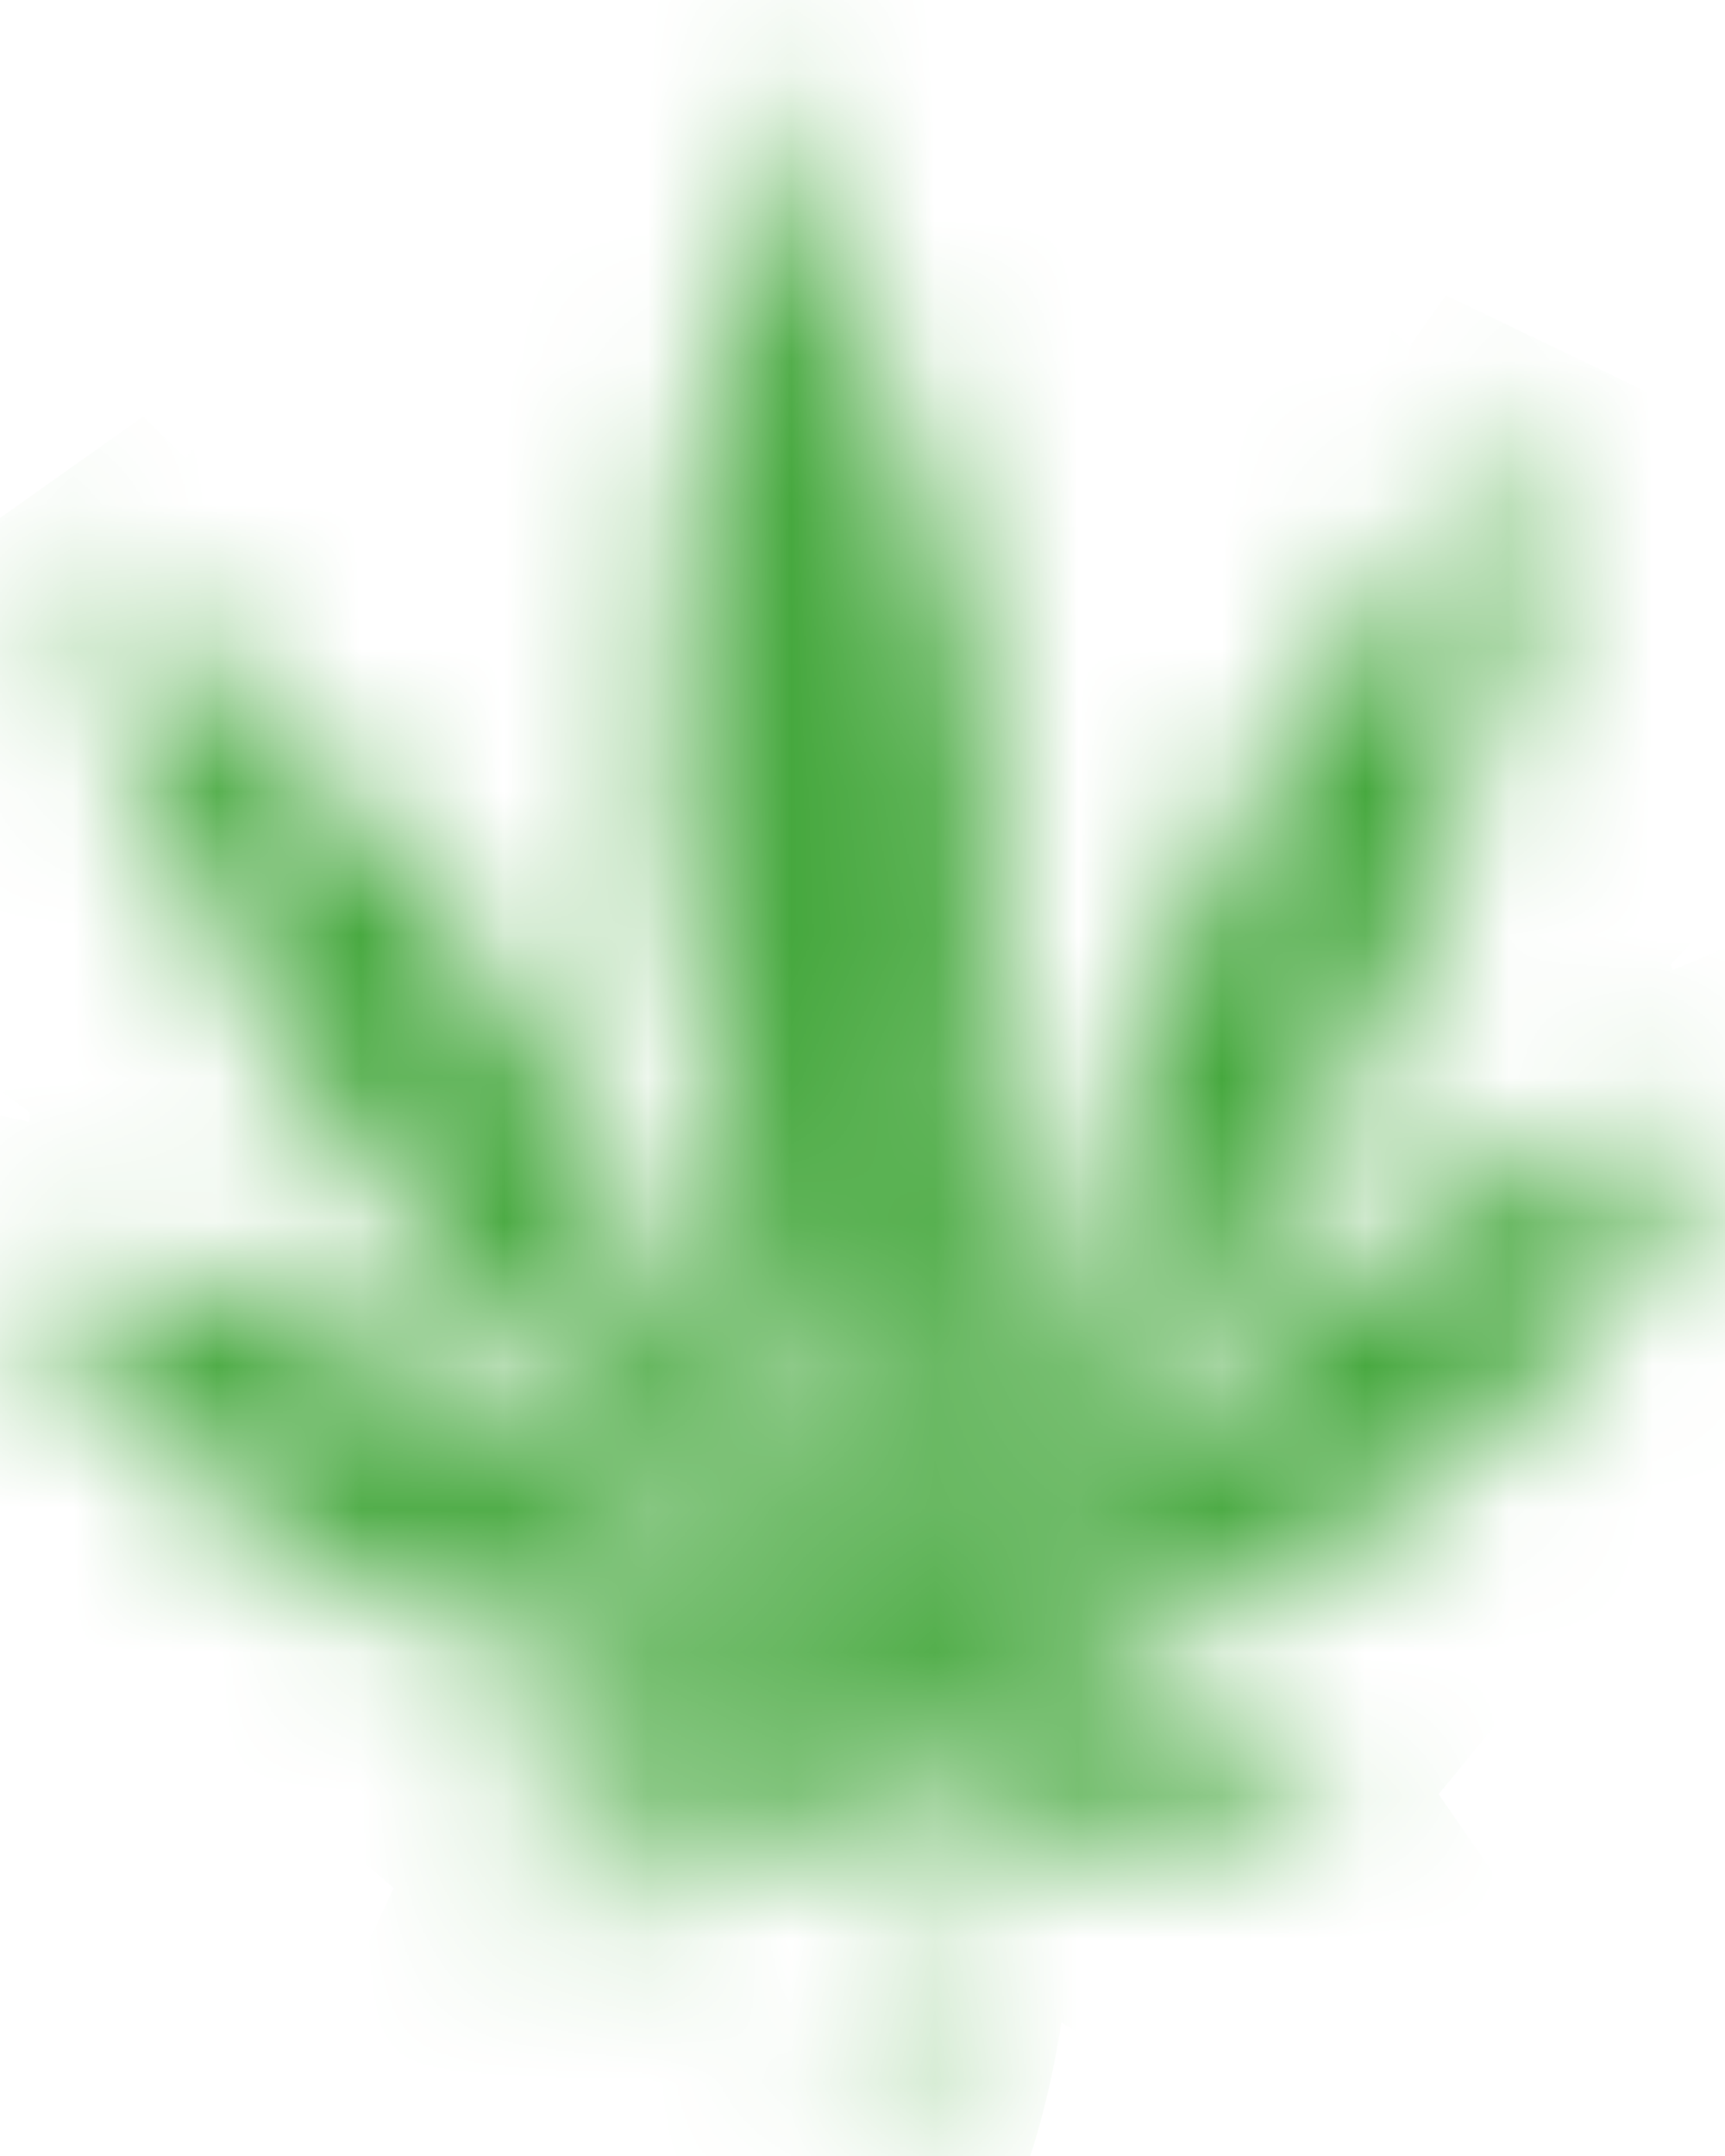 <svg width="12" height="15" viewBox="0 0 12 15" fill="none" xmlns="http://www.w3.org/2000/svg">
<mask id="path-1-inside-1_1533_6286" fill="white">
<path d="M11.36 8.604L12 7.681L10.992 8.101L10.893 7.767L10.348 8.472L10.364 8.113L9.873 8.698L9.866 8.372L9.205 9.144L9.189 8.801L8.813 9.514L8.749 9.237L8.377 9.98L8.342 9.615L7.945 10.546L7.952 10.098L7.476 11.026L7.476 10.717L6.582 11.881L6.985 11.327L7.786 10.18L7.55 10.201L8.142 9.643L7.96 9.553L8.417 9.18L8.2 9.133L8.798 8.64L8.632 8.602L9.251 8.055L8.997 8.012L9.539 7.444L9.303 7.466L9.858 6.765L9.598 6.789L10.204 6.096L9.844 6.129L10.314 5.448L10.028 5.474L10.519 4.739L10.291 4.707L10.673 4.168L10.455 4.108L10.873 2.636L9.995 3.866L9.818 3.718L9.644 4.367L9.482 4.194L9.227 5.053L9.074 4.796L8.848 5.605L8.655 5.28L8.502 6.212L8.363 5.977L8.172 6.871L8.046 6.659L7.948 7.46L7.762 7.271L7.725 8.125L7.596 8.008L7.588 8.811L7.422 8.656L7.418 9.269L7.241 9.169L7.18 10.008L7.054 9.795L6.381 12.023L6.724 10.425L6.547 10.441L6.876 9.754L6.628 9.826L6.993 9.006L6.706 9.112L7.007 8.493L6.815 8.554L7.083 7.922L6.687 8.018L7.04 7.05L6.747 7.147L7.068 6.251L6.798 6.276L7.048 5.536L6.754 5.623L6.906 4.723L6.706 4.801L6.751 4.08L6.498 4.203L6.593 3.418L6.3 3.505L6.399 2.879L6.107 2.975L6.17 2.253L5.907 2.367L5.904 1.674L5.723 1.757L5.671 1.124L5.552 1.202L5.328 0L5.303 1.223L5.173 1.169L5.225 1.801L5.033 1.753L5.142 2.436L4.865 2.372L5.044 3.072L4.74 3.03L4.939 3.629L4.636 3.598L4.858 4.354L4.589 4.279L4.749 4.981L4.54 4.941L4.835 5.799L4.532 5.768L4.897 6.451L4.627 6.476L5.089 7.299L4.785 7.258L5.29 8.147L4.884 8.124L5.25 8.698L5.051 8.672L5.448 9.227L5.148 9.175L5.64 9.916L5.385 9.89L5.82 10.507L5.643 10.523L6.171 11.841L5.216 9.964L5.126 10.196L4.93 9.382L4.772 9.512L4.669 8.91L4.53 9.093L4.392 8.303L4.284 8.442L4.109 7.608L3.957 7.827L3.73 7.056L3.64 7.288L3.308 6.442L3.208 6.699L2.906 5.809L2.769 6.164L2.415 5.408L2.305 5.689L1.915 4.89L1.783 5.09L1.506 4.483L1.356 4.66L0.293 3.609L0.944 4.983L0.739 5.081L1.202 5.543L0.983 5.616L1.585 6.251L1.3 6.277L1.873 6.861L1.513 6.894L2.222 7.466L1.962 7.49L2.623 8.079L2.387 8.101L3.012 8.561L2.769 8.65L3.467 9.077L3.31 9.144L3.979 9.521L3.774 9.606L4.285 9.891L4.119 10.012L4.793 10.455L4.558 10.476L5.384 11.104L6.216 12.037L4.949 10.949L4.999 11.254L4.38 10.427L4.46 10.866L3.918 10.022L3.943 10.388L3.455 9.723L3.437 10.009L2.951 9.375L2.991 9.716L2.215 9.075L2.26 9.398L1.681 8.911L1.756 9.263L1.104 8.667L1.061 9.013L0 8.784L0.781 9.576L0.537 9.811L1.369 10.04L1.055 10.175L1.762 10.402L1.486 10.547L2.425 10.858L2.137 11.018L2.906 11.08L2.695 11.258L3.487 11.305L3.19 11.492L4.152 11.483L3.766 11.665L4.76 11.732L4.495 11.863L6.098 12.112L5.337 12.11L5.439 12.27L4.977 12.153L5.115 12.327L4.486 12.214L4.636 12.44L3.999 12.385L4.22 12.586L3.698 12.644L3.824 12.753L3.14 13.059L3.884 13.043L3.812 13.198L4.31 13.02L4.188 13.3L4.745 12.969L4.698 13.241L5.225 12.859L5.169 13.079L5.542 12.769L5.512 12.959L6.252 12.271C6.302 12.453 6.514 13.431 5.843 14.866C5.843 14.866 5.945 14.935 6.1 15C6.1 15 6.615 13.919 6.409 12.326L6.392 12.259L7.247 12.8L7.186 12.618L7.605 12.855L7.514 12.65L8.095 12.929L8.004 12.67L8.607 12.895L8.441 12.641L8.96 12.725L8.864 12.586L9.623 12.471L8.876 12.289L8.982 12.159L8.459 12.197L8.644 11.959L8.026 12.129L8.137 11.879L7.536 12.105L7.642 11.908L7.207 12.107L7.282 11.932L6.534 12.096L8.071 11.534L7.789 11.454L8.757 11.206L8.348 11.098L9.297 10.931L8.974 10.801L9.746 10.611L9.51 10.473L10.257 10.271L9.948 10.167L10.822 9.689L10.527 9.596L11.186 9.243L10.854 9.168L11.637 8.79L11.36 8.604Z"/>
</mask>
<path d="M11.36 8.604L12 7.681L10.992 8.101L10.893 7.767L10.348 8.472L10.364 8.113L9.873 8.698L9.866 8.372L9.205 9.144L9.189 8.801L8.813 9.514L8.749 9.237L8.377 9.98L8.342 9.615L7.945 10.546L7.952 10.098L7.476 11.026L7.476 10.717L6.582 11.881L6.985 11.327L7.786 10.18L7.55 10.201L8.142 9.643L7.96 9.553L8.417 9.18L8.2 9.133L8.798 8.64L8.632 8.602L9.251 8.055L8.997 8.012L9.539 7.444L9.303 7.466L9.858 6.765L9.598 6.789L10.204 6.096L9.844 6.129L10.314 5.448L10.028 5.474L10.519 4.739L10.291 4.707L10.673 4.168L10.455 4.108L10.873 2.636L9.995 3.866L9.818 3.718L9.644 4.367L9.482 4.194L9.227 5.053L9.074 4.796L8.848 5.605L8.655 5.28L8.502 6.212L8.363 5.977L8.172 6.871L8.046 6.659L7.948 7.46L7.762 7.271L7.725 8.125L7.596 8.008L7.588 8.811L7.422 8.656L7.418 9.269L7.241 9.169L7.18 10.008L7.054 9.795L6.381 12.023L6.724 10.425L6.547 10.441L6.876 9.754L6.628 9.826L6.993 9.006L6.706 9.112L7.007 8.493L6.815 8.554L7.083 7.922L6.687 8.018L7.04 7.05L6.747 7.147L7.068 6.251L6.798 6.276L7.048 5.536L6.754 5.623L6.906 4.723L6.706 4.801L6.751 4.08L6.498 4.203L6.593 3.418L6.3 3.505L6.399 2.879L6.107 2.975L6.17 2.253L5.907 2.367L5.904 1.674L5.723 1.757L5.671 1.124L5.552 1.202L5.328 0L5.303 1.223L5.173 1.169L5.225 1.801L5.033 1.753L5.142 2.436L4.865 2.372L5.044 3.072L4.74 3.03L4.939 3.629L4.636 3.598L4.858 4.354L4.589 4.279L4.749 4.981L4.54 4.941L4.835 5.799L4.532 5.768L4.897 6.451L4.627 6.476L5.089 7.299L4.785 7.258L5.29 8.147L4.884 8.124L5.25 8.698L5.051 8.672L5.448 9.227L5.148 9.175L5.64 9.916L5.385 9.89L5.82 10.507L5.643 10.523L6.171 11.841L5.216 9.964L5.126 10.196L4.93 9.382L4.772 9.512L4.669 8.91L4.53 9.093L4.392 8.303L4.284 8.442L4.109 7.608L3.957 7.827L3.73 7.056L3.64 7.288L3.308 6.442L3.208 6.699L2.906 5.809L2.769 6.164L2.415 5.408L2.305 5.689L1.915 4.89L1.783 5.09L1.506 4.483L1.356 4.66L0.293 3.609L0.944 4.983L0.739 5.081L1.202 5.543L0.983 5.616L1.585 6.251L1.3 6.277L1.873 6.861L1.513 6.894L2.222 7.466L1.962 7.49L2.623 8.079L2.387 8.101L3.012 8.561L2.769 8.65L3.467 9.077L3.31 9.144L3.979 9.521L3.774 9.606L4.285 9.891L4.119 10.012L4.793 10.455L4.558 10.476L5.384 11.104L6.216 12.037L4.949 10.949L4.999 11.254L4.38 10.427L4.46 10.866L3.918 10.022L3.943 10.388L3.455 9.723L3.437 10.009L2.951 9.375L2.991 9.716L2.215 9.075L2.26 9.398L1.681 8.911L1.756 9.263L1.104 8.667L1.061 9.013L0 8.784L0.781 9.576L0.537 9.811L1.369 10.04L1.055 10.175L1.762 10.402L1.486 10.547L2.425 10.858L2.137 11.018L2.906 11.08L2.695 11.258L3.487 11.305L3.19 11.492L4.152 11.483L3.766 11.665L4.76 11.732L4.495 11.863L6.098 12.112L5.337 12.11L5.439 12.27L4.977 12.153L5.115 12.327L4.486 12.214L4.636 12.44L3.999 12.385L4.22 12.586L3.698 12.644L3.824 12.753L3.14 13.059L3.884 13.043L3.812 13.198L4.31 13.02L4.188 13.3L4.745 12.969L4.698 13.241L5.225 12.859L5.169 13.079L5.542 12.769L5.512 12.959L6.252 12.271C6.302 12.453 6.514 13.431 5.843 14.866C5.843 14.866 5.945 14.935 6.1 15C6.1 15 6.615 13.919 6.409 12.326L6.392 12.259L7.247 12.8L7.186 12.618L7.605 12.855L7.514 12.65L8.095 12.929L8.004 12.67L8.607 12.895L8.441 12.641L8.96 12.725L8.864 12.586L9.623 12.471L8.876 12.289L8.982 12.159L8.459 12.197L8.644 11.959L8.026 12.129L8.137 11.879L7.536 12.105L7.642 11.908L7.207 12.107L7.282 11.932L6.534 12.096L8.071 11.534L7.789 11.454L8.757 11.206L8.348 11.098L9.297 10.931L8.974 10.801L9.746 10.611L9.51 10.473L10.257 10.271L9.948 10.167L10.822 9.689L10.527 9.596L11.186 9.243L10.854 9.168L11.637 8.79L11.36 8.604Z" fill="#46A83E" stroke="#46A83E" stroke-width="2" mask="url(#path-1-inside-1_1533_6286)"/>
</svg>
